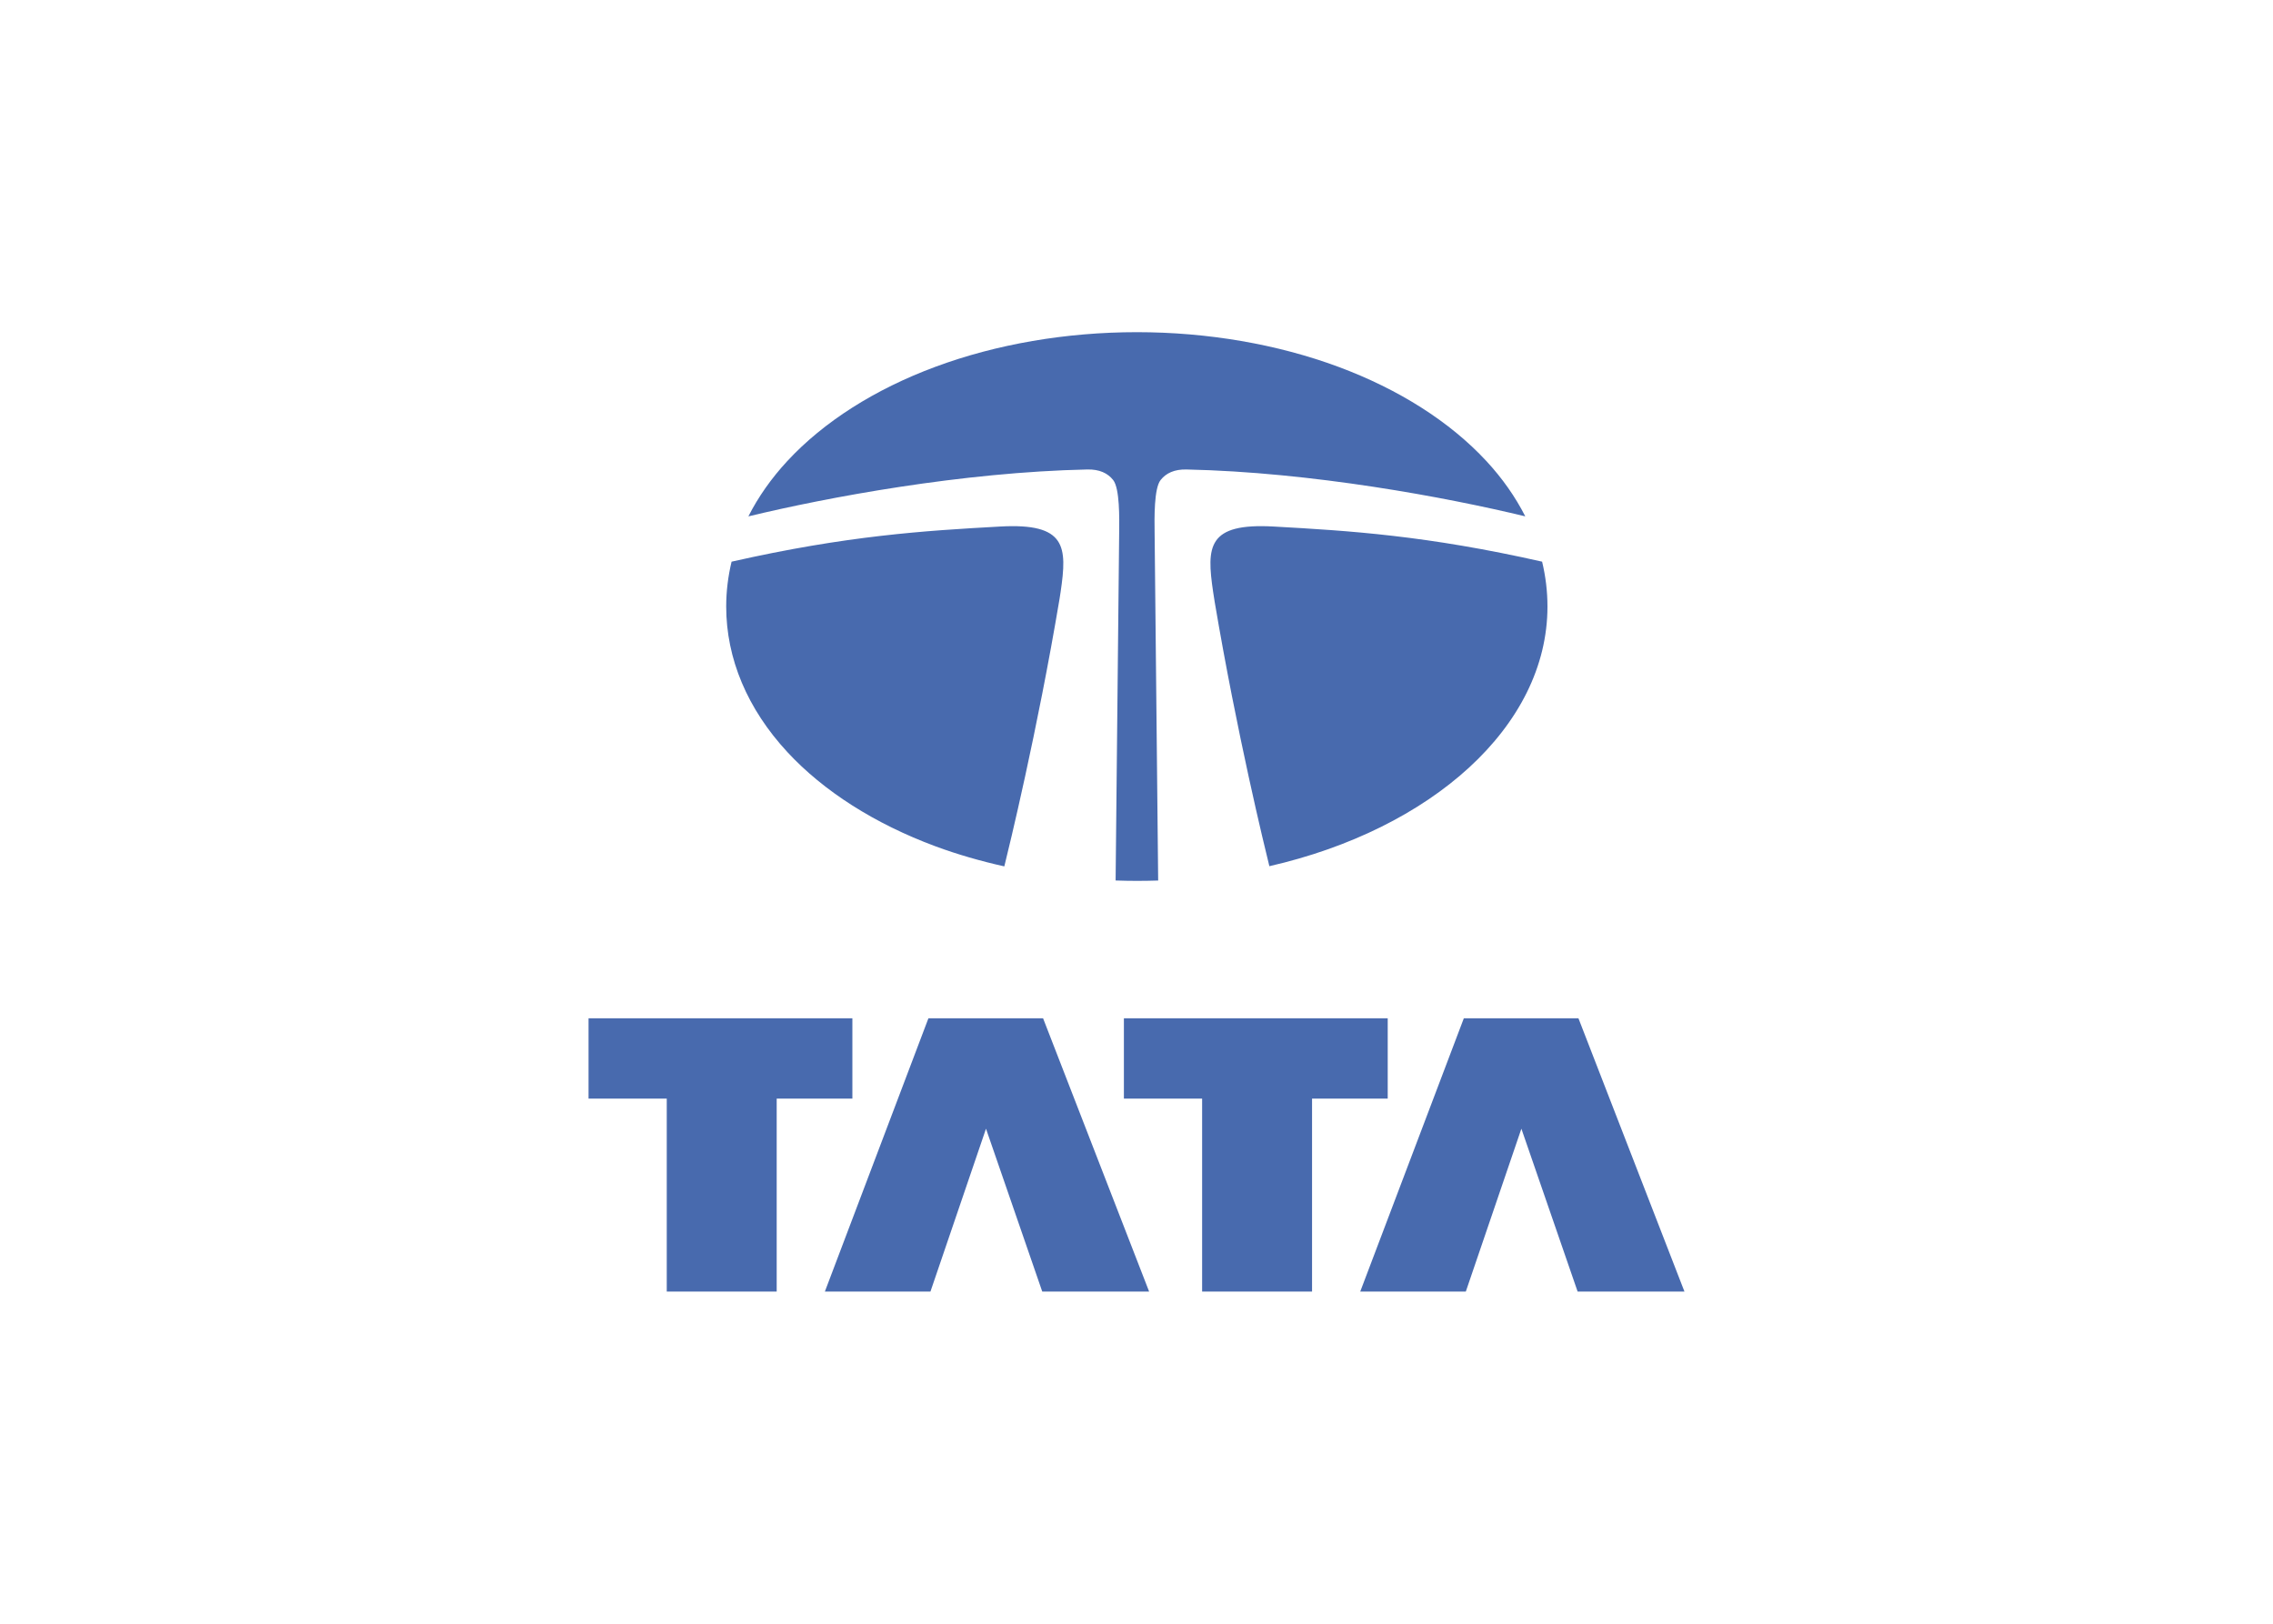 <svg viewBox="0 0 560 400" xmlns="http://www.w3.org/2000/svg" fill-rule="evenodd" clip-rule="evenodd"><g fill="#486aae"><path d="M145 250.852h65.001v19.78h-18.647v47.538h-27.085v-47.538h-19.268v-19.78zM242.92 278.051l-13.685 40.119h-26.011l25.511-67.318h28.249l26.126 67.318h-26.331l-13.858-40.119zM276.895 250.852h64.998v19.78h-18.642v47.538h-27.084v-47.538h-19.272v-19.78zM374.824 278.051l-13.69 40.119h-26.011l25.52-67.318h28.241l26.117 67.318h-26.322l-13.854-40.119zM375.783 127.201c-2.427-4.773-5.623-9.347-9.6-13.637-8.936-9.645-21.543-17.67-36.463-23.205-15.043-5.578-32.2-8.53-49.636-8.53s-34.593 2.951-49.629 8.53c-14.928 5.536-27.536 13.561-36.472 23.205-3.974 4.289-7.18 8.87-9.607 13.645 19.424-4.697 52.65-10.899 83.5-11.555 2.976-.064 5.025.889 6.374 2.599 1.643 2.082 1.52 9.504 1.48 12.825l-.877 85.826c1.737.058 3.483.095 5.23.095 1.762 0 3.517-.029 5.254-.086l-.877-85.835c-.045-3.32-.173-10.743 1.476-12.825 1.352-1.709 3.394-2.662 6.369-2.599 30.838.651 64.056 6.854 83.476 11.547M379.93 138.362c-28.429-6.427-47.414-7.615-66.146-8.655-16.329-.908-16.542 4.923-14.912 16.066l.393 2.515c5.477 32.44 12.297 60.355 13.469 65.094 39.807-9.099 68.516-34.328 68.516-63.964 0-3.732-.451-7.429-1.32-11.054M261.311 145.773c1.632-11.142 1.423-16.973-14.904-16.066-18.739 1.039-37.729 2.227-66.168 8.659-.869 3.625-1.325 7.318-1.325 11.05 0 12.809 5.211 25.204 15.071 35.852 8.936 9.645 21.544 17.67 36.472 23.209 5.403 2 11.104 3.64 16.977 4.951 1.102-4.439 8.079-32.935 13.616-65.955.102-.633.197-1.217.262-1.7"/></g></svg>